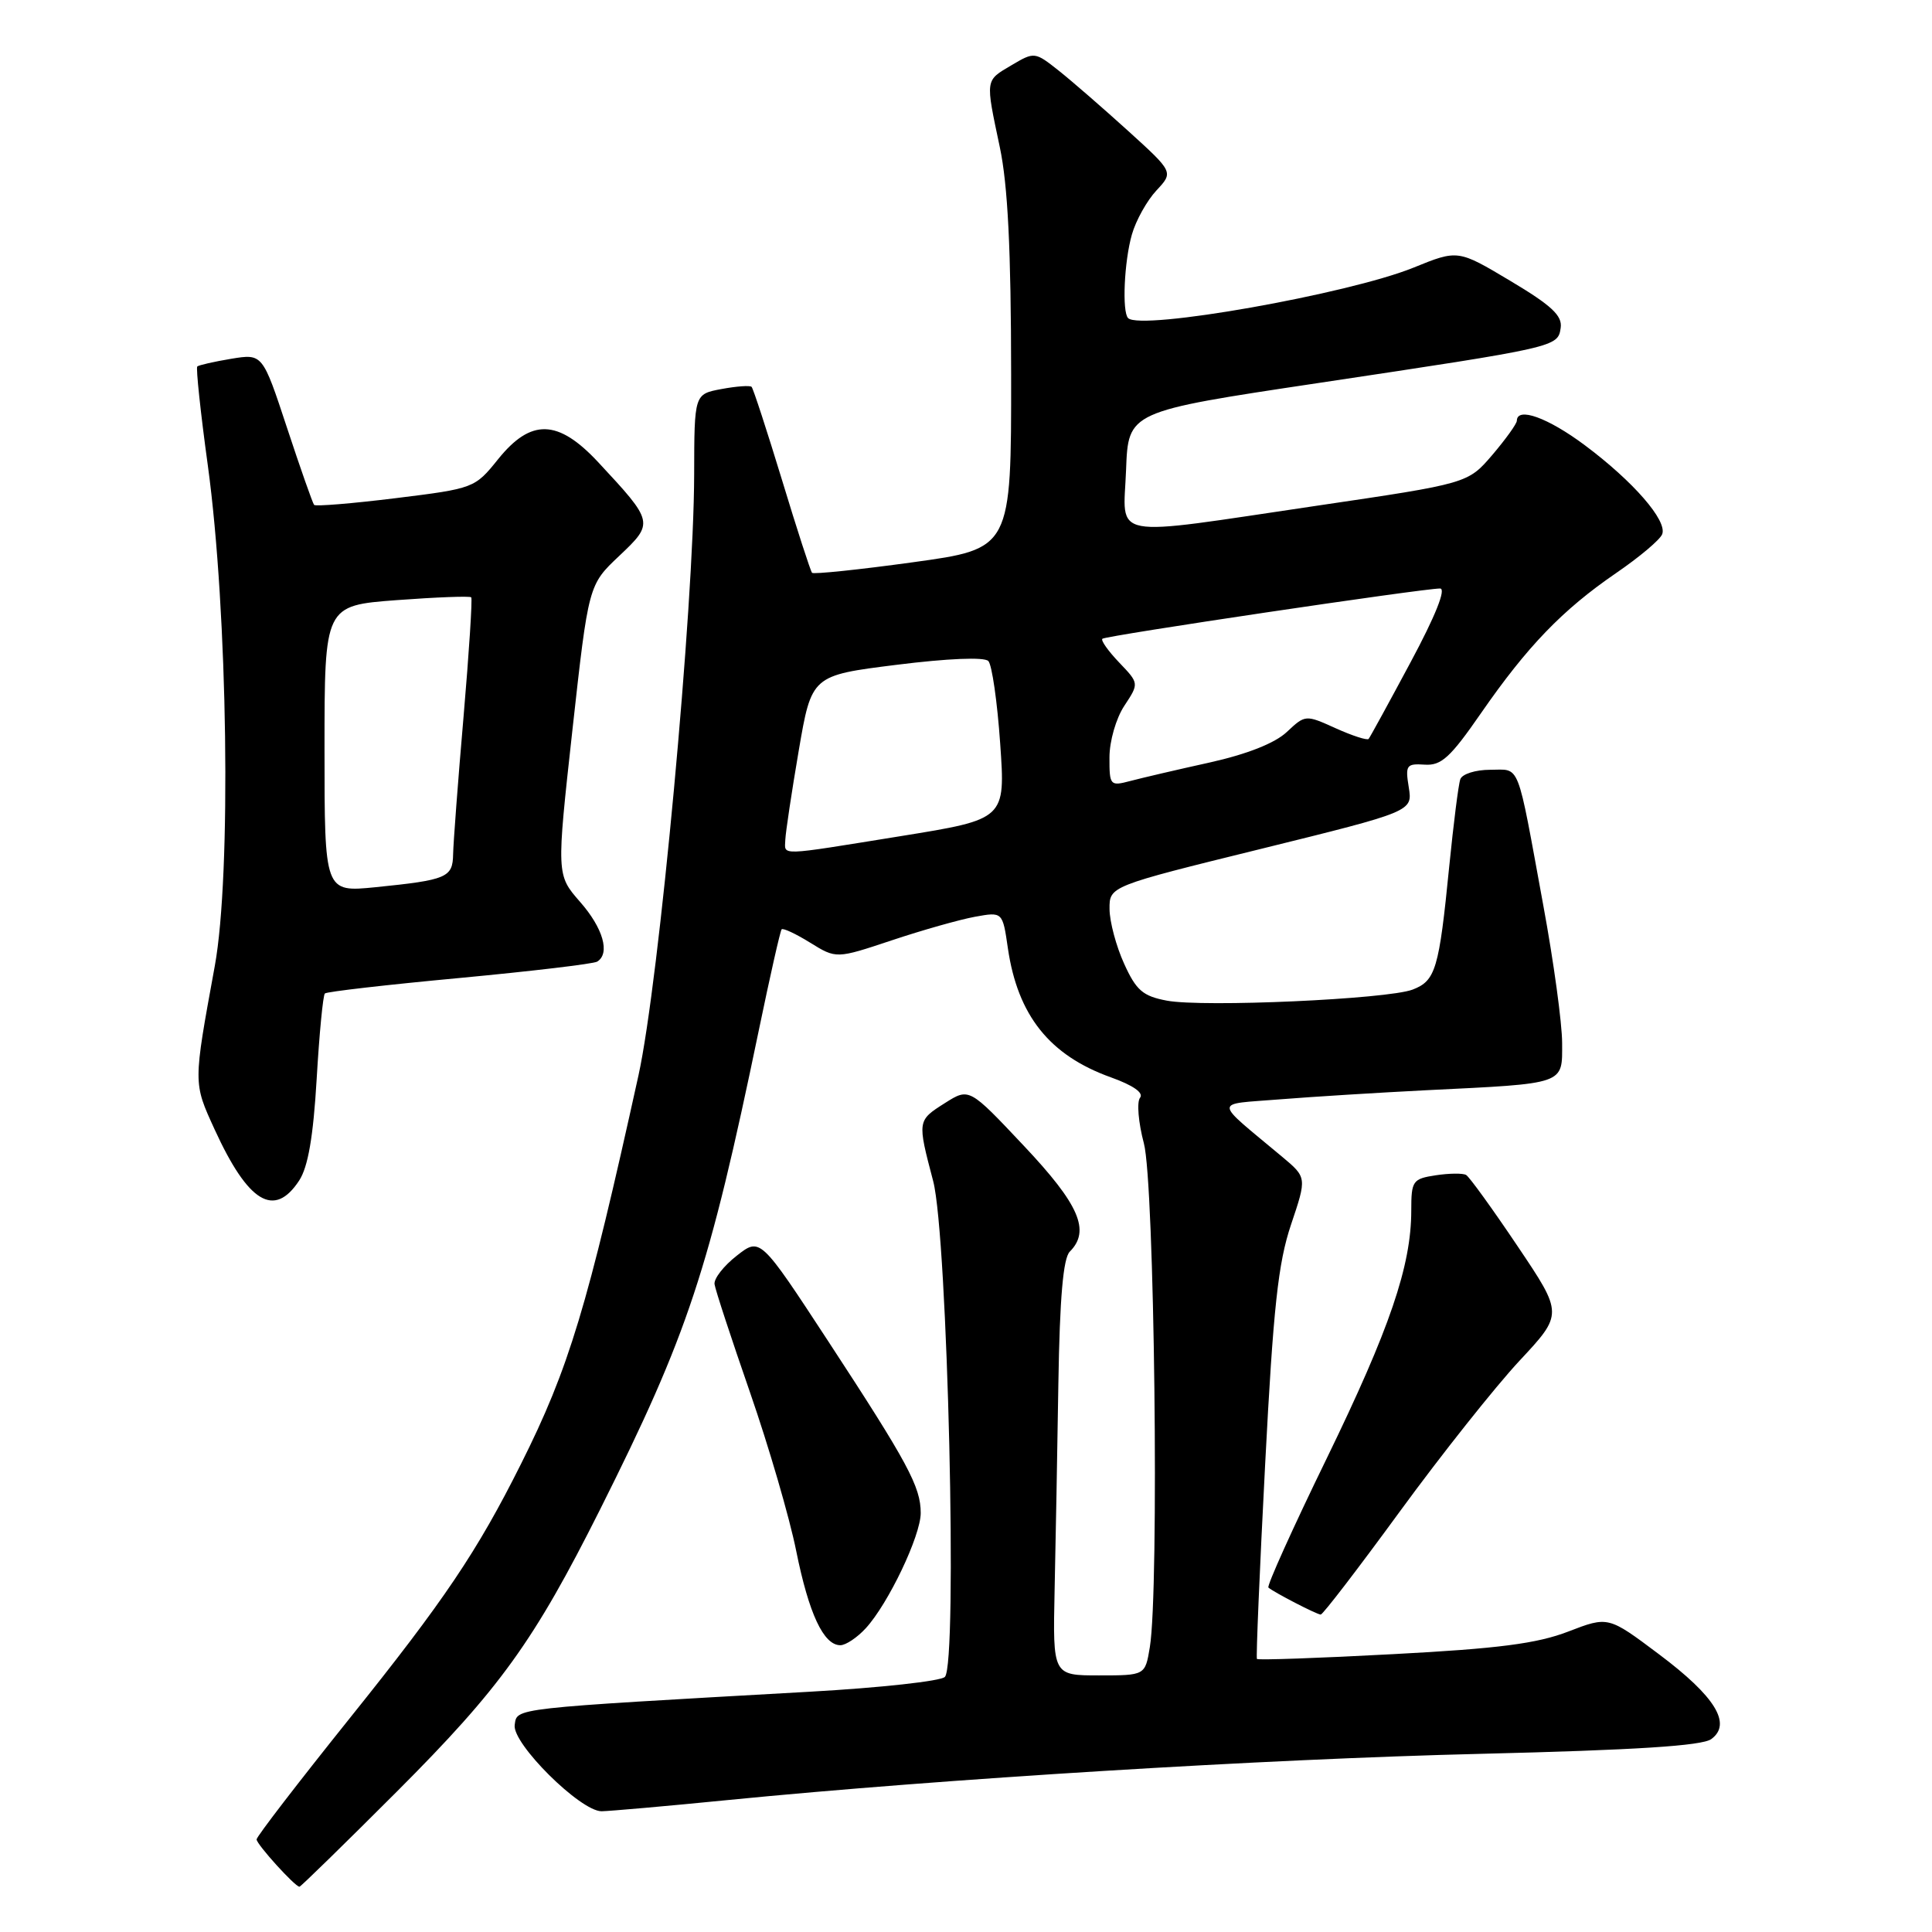 <?xml version="1.0" encoding="UTF-8" standalone="no"?>
<!DOCTYPE svg PUBLIC "-//W3C//DTD SVG 1.1//EN" "http://www.w3.org/Graphics/SVG/1.1/DTD/svg11.dtd" >
<svg xmlns="http://www.w3.org/2000/svg" xmlns:xlink="http://www.w3.org/1999/xlink" version="1.1" viewBox="0 0 256 256">
 <g >
 <path fill="currentColor"
d=" M 52.58 237.40 C 66.29 223.68 70.75 217.48 79.52 200.00 C 91.17 176.75 93.92 168.44 100.55 136.50 C 102.03 129.35 103.39 123.34 103.57 123.14 C 103.75 122.94 105.45 123.73 107.35 124.91 C 110.81 127.05 110.81 127.05 118.16 124.60 C 122.20 123.25 127.15 121.85 129.17 121.48 C 132.85 120.81 132.85 120.81 133.55 125.65 C 134.85 134.55 139.07 139.84 147.19 142.75 C 150.15 143.81 151.58 144.81 151.06 145.46 C 150.61 146.03 150.84 148.75 151.57 151.50 C 152.98 156.76 153.61 210.65 152.36 218.25 C 151.74 222.00 151.74 222.00 145.62 222.00 C 139.50 222.00 139.50 222.00 139.74 210.75 C 139.88 204.56 140.10 192.21 140.24 183.30 C 140.42 171.97 140.88 166.72 141.75 165.85 C 144.52 163.08 143.01 159.61 135.66 151.82 C 128.42 144.13 128.42 144.13 125.21 146.16 C 121.54 148.49 121.54 148.47 123.65 156.50 C 125.57 163.82 126.91 220.49 125.20 222.20 C 124.64 222.76 116.61 223.64 107.34 224.16 C 67.45 226.41 68.53 226.29 68.20 228.57 C 67.85 231.02 76.89 240.00 79.71 240.00 C 80.69 239.99 88.25 239.33 96.50 238.51 C 124.95 235.70 167.58 233.08 196.27 232.39 C 216.74 231.89 225.53 231.33 226.75 230.44 C 229.52 228.42 227.28 224.78 219.80 219.18 C 213.10 214.15 213.10 214.15 207.80 216.19 C 203.68 217.78 198.54 218.45 184.65 219.18 C 174.83 219.71 166.69 219.99 166.55 219.82 C 166.42 219.64 166.91 208.03 167.64 194.00 C 168.72 173.20 169.36 167.35 171.07 162.26 C 173.17 156.02 173.17 156.02 169.87 153.26 C 160.66 145.56 160.69 146.39 169.58 145.67 C 173.94 145.32 182.68 144.78 189.00 144.46 C 207.58 143.55 207.00 143.75 206.99 138.20 C 206.99 135.62 205.87 127.42 204.50 120.00 C 200.93 100.54 201.51 102.00 197.45 102.00 C 195.52 102.00 193.74 102.56 193.50 103.25 C 193.25 103.94 192.60 109.14 192.03 114.81 C 190.68 128.44 190.23 129.96 187.17 131.13 C 183.81 132.40 159.46 133.50 154.61 132.59 C 151.43 131.99 150.55 131.23 148.95 127.69 C 147.90 125.39 147.03 122.13 147.02 120.46 C 147.00 117.43 147.00 117.43 167.09 112.48 C 187.18 107.52 187.18 107.52 186.67 104.33 C 186.19 101.39 186.36 101.16 188.78 101.32 C 190.98 101.47 192.18 100.37 196.24 94.50 C 202.37 85.65 207.02 80.82 214.12 75.95 C 217.22 73.83 219.98 71.51 220.25 70.78 C 220.94 68.99 216.42 63.79 209.99 58.99 C 205.10 55.34 201.02 53.87 200.99 55.75 C 200.98 56.16 199.51 58.20 197.74 60.28 C 194.50 64.06 194.50 64.06 174.50 67.01 C 146.46 71.15 148.86 71.60 149.21 62.26 C 149.50 54.53 149.50 54.53 174.50 50.78 C 206.41 45.99 206.43 45.99 206.80 43.43 C 207.03 41.82 205.58 40.47 200.13 37.22 C 193.18 33.07 193.18 33.07 187.28 35.47 C 178.67 38.96 151.16 43.83 149.48 42.15 C 148.66 41.32 148.96 34.64 149.98 31.08 C 150.51 29.21 151.98 26.58 153.23 25.24 C 155.50 22.81 155.50 22.81 149.50 17.36 C 146.20 14.37 142.06 10.77 140.30 9.37 C 137.13 6.86 137.06 6.85 134.05 8.63 C 130.51 10.72 130.56 10.40 132.48 19.50 C 133.54 24.51 133.97 33.06 133.98 49.61 C 134.00 72.71 134.00 72.71 120.98 74.50 C 113.82 75.49 107.80 76.11 107.60 75.90 C 107.40 75.68 105.60 70.13 103.61 63.57 C 101.61 57.01 99.80 51.47 99.59 51.26 C 99.38 51.05 97.58 51.18 95.60 51.55 C 92.00 52.22 92.00 52.22 91.98 62.86 C 91.95 80.28 87.33 130.13 84.60 142.50 C 77.82 173.25 75.40 181.28 69.02 194.01 C 63.23 205.58 58.88 212.05 46.33 227.69 C 39.55 236.15 34.00 243.36 34.00 243.73 C 34.00 244.38 39.09 250.00 39.68 250.00 C 39.85 250.00 45.65 244.33 52.58 237.40 Z  M 114.72 215.75 C 117.71 212.49 122.00 203.49 122.00 200.48 C 122.00 197.01 120.31 193.87 109.75 177.73 C 100.73 163.95 100.73 163.95 97.62 166.39 C 95.90 167.73 94.58 169.42 94.68 170.16 C 94.78 170.90 96.90 177.35 99.38 184.50 C 101.86 191.65 104.62 201.10 105.50 205.50 C 107.18 213.83 109.13 218.00 111.35 218.00 C 112.07 218.00 113.58 216.99 114.72 215.75 Z  M 185.50 200.26 C 191.00 192.73 198.12 183.77 201.31 180.34 C 207.13 174.11 207.13 174.11 201.09 165.13 C 197.77 160.19 194.70 155.94 194.27 155.69 C 193.85 155.44 192.04 155.46 190.25 155.73 C 187.18 156.20 187.00 156.46 187.00 160.40 C 187.00 167.73 184.15 176.07 175.80 193.24 C 171.31 202.45 167.84 210.15 168.07 210.36 C 168.78 210.98 174.46 213.92 175.00 213.94 C 175.28 213.95 180.00 207.79 185.50 200.26 Z  M 39.64 156.43 C 40.82 154.63 41.51 150.62 41.96 142.97 C 42.31 136.97 42.80 131.87 43.05 131.64 C 43.30 131.40 51.32 130.48 60.88 129.59 C 70.43 128.69 78.64 127.72 79.13 127.42 C 80.88 126.34 79.92 122.98 76.86 119.50 C 73.73 115.92 73.73 115.92 75.85 96.71 C 77.98 77.50 77.98 77.50 82.05 73.66 C 86.68 69.28 86.66 69.19 79.27 61.25 C 73.94 55.53 70.36 55.43 65.99 60.86 C 62.92 64.68 62.79 64.73 52.43 66.01 C 46.67 66.72 41.81 67.12 41.62 66.90 C 41.43 66.68 39.81 62.08 38.03 56.68 C 34.79 46.86 34.79 46.86 30.64 47.54 C 28.36 47.92 26.34 48.38 26.14 48.56 C 25.95 48.74 26.57 54.65 27.54 61.69 C 30.19 81.07 30.67 115.91 28.46 128.00 C 25.59 143.71 25.59 143.42 28.44 149.66 C 32.89 159.37 36.34 161.46 39.64 156.43 Z  M 104.06 111.25 C 104.10 110.29 104.89 105.00 105.83 99.50 C 107.54 89.50 107.54 89.50 118.81 88.09 C 125.59 87.24 130.43 87.04 130.96 87.59 C 131.44 88.09 132.15 93.01 132.53 98.53 C 133.23 108.55 133.23 108.55 119.36 110.79 C 102.85 113.45 103.99 113.42 104.06 111.25 Z  M 147.01 100.36 C 147.01 98.21 147.88 95.18 148.98 93.52 C 150.94 90.55 150.94 90.55 148.29 87.78 C 146.84 86.26 145.84 84.85 146.07 84.64 C 146.54 84.22 188.66 77.96 190.82 77.98 C 191.65 77.99 190.20 81.62 186.91 87.75 C 184.04 93.11 181.54 97.68 181.35 97.91 C 181.17 98.13 179.21 97.50 176.99 96.50 C 172.99 94.69 172.96 94.69 170.50 97.00 C 168.92 98.48 165.25 99.93 160.27 101.04 C 156.00 101.98 151.26 103.09 149.75 103.49 C 147.10 104.19 147.00 104.08 147.01 100.36 Z  M 43.00 99.24 C 43.00 80.24 43.00 80.24 52.57 79.52 C 57.83 79.13 62.27 78.96 62.44 79.15 C 62.61 79.34 62.15 86.47 61.42 95.00 C 60.68 103.53 60.07 111.71 60.04 113.18 C 59.99 116.28 59.23 116.60 49.75 117.56 C 43.00 118.23 43.00 118.23 43.00 99.24 Z "/>
</g>
</svg>